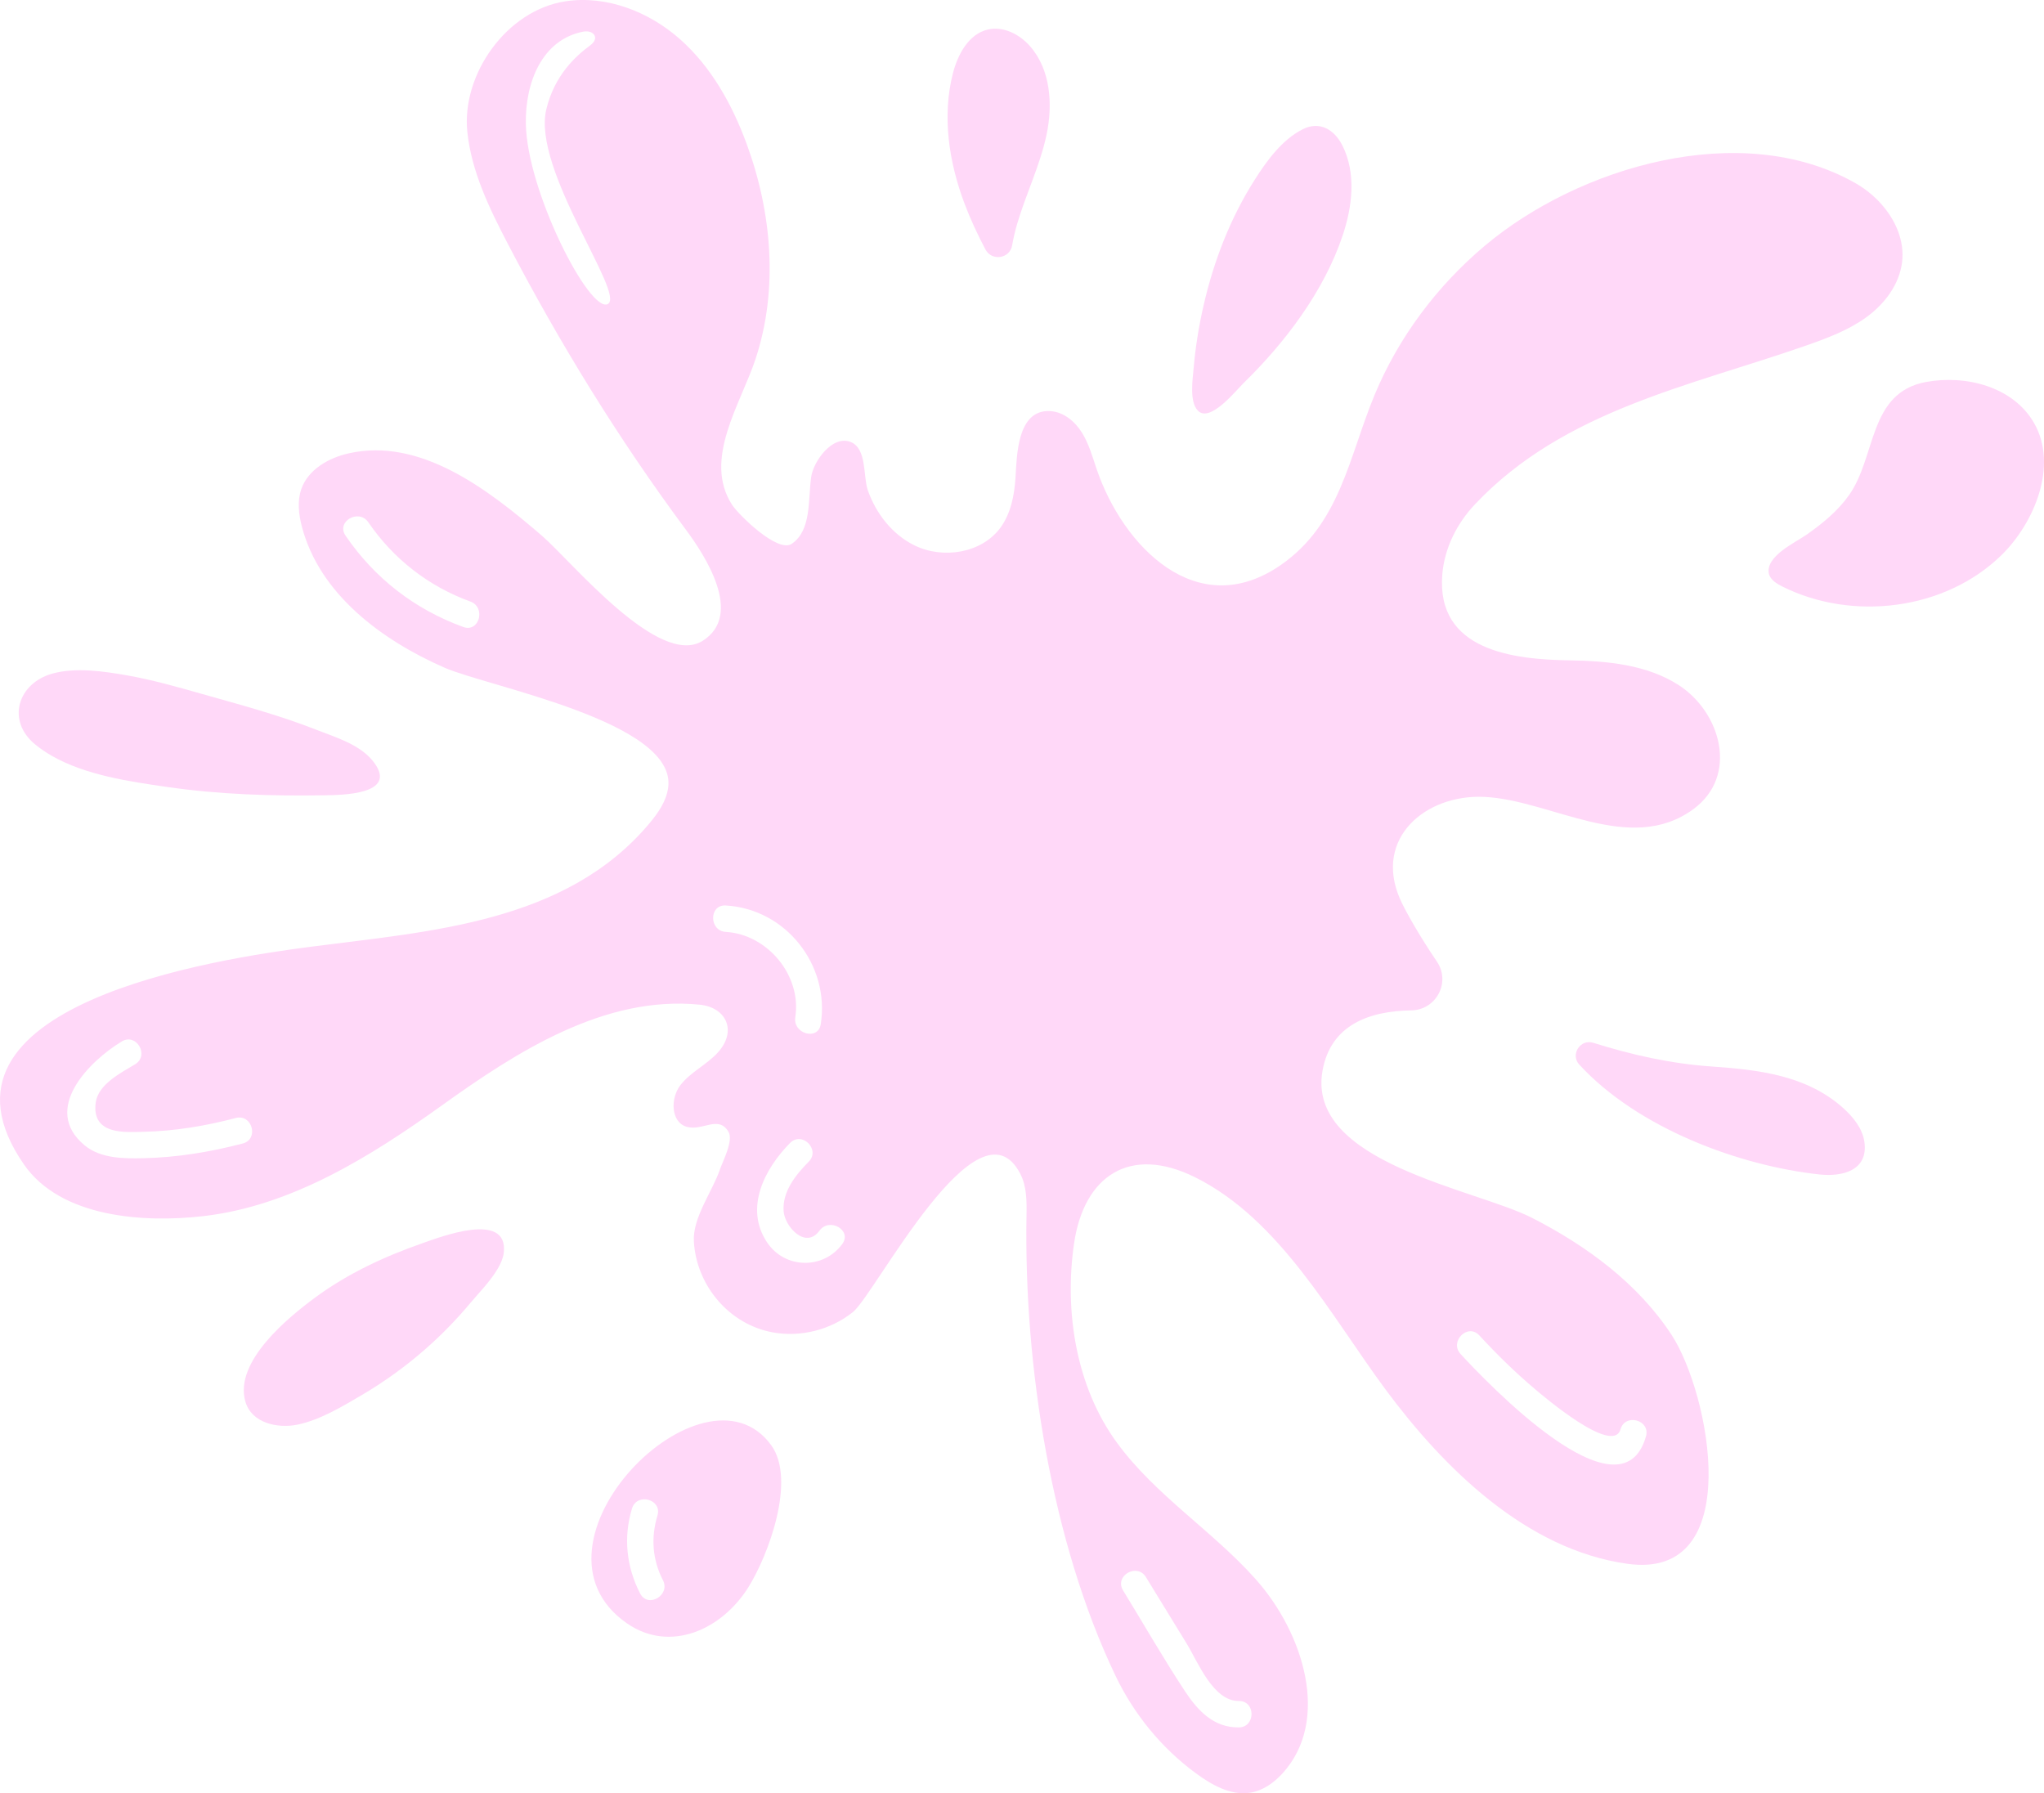 <svg version="1.1" id="图层_1" x="0px" y="0px" width="222.393px" height="195.111px" viewBox="0 0 222.393 195.111" enable-background="new 0 0 222.393 195.111" xml:space="preserve" xmlns="http://www.w3.org/2000/svg" xmlns:xlink="http://www.w3.org/1999/xlink" xmlns:xml="http://www.w3.org/XML/1998/namespace">
  <path fill="#FFD8F8" d="M107.222,27.148c0.686,1.297,2.654,0.998,2.902-0.449c0.136-0.791,0.322-1.575,0.545-2.336
	c0.957-3.264,2.489-6.357,3.195-9.686c0.708-3.328,0.446-7.118-1.81-9.667c-1.136-1.286-2.889-2.183-4.562-1.799
	c-2.098,0.483-3.286,2.708-3.82,4.794c-1.185,4.65-0.427,9.627,1.261,14.122C105.582,23.852,106.362,25.519,107.222,27.148z" class="color c1"/>
  <path fill="#FFD8F8" d="M68.188,176.606c4.725,3.292,10.35,0.689,13.22-3.882c2.188-3.484,5.245-11.695,2.505-15.477
	C76.598,147.156,55.833,167.993,68.188,176.606z M69.646,173.374c-1.493-2.896-1.833-6.11-0.884-9.24
	c0.537-1.767,3.31-1.01,2.771,0.766c-0.724,2.383-0.554,4.798,0.594,7.022C72.977,173.566,70.495,175.018,69.646,173.374z" class="color c1"/>
  <path fill="#FFD8F8" d="M200.505,120.523c-3.949-3.521-9.17-4.133-14.233-4.482c-4.609-0.32-8.744-1.281-12.935-2.585
	c-1.403-0.438-2.505,1.292-1.509,2.373c6.41,6.967,17.489,11.031,26.184,11.96c2.385,0.255,5.272-0.405,4.844-3.523
	C202.651,122.775,201.628,121.526,200.505,120.523z" class="color c1"/>
  <path fill="#FFD8F8" d="M166.686,132.504c-6.173-3.155-24.581-5.973-22.791-16.015c0.893-5.009,5.129-6.49,9.644-6.555
	c2.73-0.04,4.332-3.057,2.797-5.316c-1.863-2.741-3.482-5.579-4.037-6.872c-2.811-6.543,2.787-11.337,9.188-11.042
	c7.275,0.333,15.854,6.398,22.756,1.334c4.95-3.635,2.984-10.525-1.568-13.478c-3.464-2.247-7.786-2.649-11.915-2.712
	c-6.002-0.092-14.522-1.005-13.832-9.356c0.237-2.861,1.584-5.537,3.556-7.623c9.674-10.242,23.43-12.866,36.017-17.269
	c2.295-0.803,4.61-1.661,6.575-3.091c1.964-1.43,3.565-3.528,3.871-5.938c0.151-1.189-0.027-2.365-0.452-3.464
	c-0.833-2.165-2.605-4.046-4.662-5.205c-12.438-7.02-30.114-1.718-40.277,6.835c-5.208,4.379-9.405,9.984-12.014,16.277
	c-2.775,6.695-3.724,13.993-10.195,18.467c-9.115,6.302-17.165-2.04-20.026-10.433c-0.462-1.362-0.847-2.77-1.61-3.986
	c-0.761-1.219-1.994-2.244-3.432-2.332c-3.632-0.216-3.639,4.904-3.79,7.264c-0.125,1.902-0.502,3.857-1.622,5.398
	c-2.031,2.796-6.238,3.47-9.345,1.959c-2.434-1.184-4.226-3.496-5.104-6.024c-0.522-1.508-0.074-4.538-1.875-5.244
	c-1.975-0.775-4.045,2.118-4.282,3.812c-0.361,2.59,0.044,5.784-2.109,7.27c-1.532,1.058-5.818-3.19-6.498-4.239
	c-3.201-4.956,0.95-10.982,2.567-15.906c2.482-7.551,1.762-15.923-0.987-23.382c-1.563-4.25-3.832-8.34-7.217-11.349
	c-3.386-3.008-8.004-4.825-12.484-4.149C55.158,1.1,50.182,8.062,50.851,14.382c0.453,4.271,2.367,8.237,4.35,12.045
	c5.667,10.881,12.112,21.362,19.431,31.213c2.077,2.795,6.294,9.246,1.83,12.077c-4.768,3.023-14.276-8.645-17.486-11.417
	c-5.999-5.175-13.294-10.709-21.026-8.977c-2.197,0.492-4.421,1.762-5.165,3.887c-0.46,1.313-0.285,2.767,0.067,4.113
	c1.914,7.284,8.627,12.311,15.527,15.329c4.771,2.086,25.277,5.876,24.323,13.029c-0.198,1.498-1.109,2.795-2.082,3.95
	c-9.085,10.792-23.842,11.693-36.846,13.384c-10.009,1.299-43.231,6.272-31.171,23.676c4.029,5.817,13.094,6.367,19.5,5.63
	c9.653-1.106,18.3-6.545,26.029-12.086c8.052-5.771,17.636-11.964,28.004-10.922c2.882,0.292,4.104,2.856,1.964,5.207
	c-1.214,1.334-2.964,2.118-4.069,3.545c-1.106,1.426-1.053,4.034,0.681,4.533c1.739,0.498,3.462-1.309,4.555,0.554
	c0.56,0.957-0.64,3.22-0.941,4.101c-0.81,2.383-2.984,5.231-2.83,7.836c0.281,4.781,3.832,9.009,8.577,9.876
	c3.044,0.557,6.313-0.272,8.728-2.208c2.429-1.951,13.658-23.915,18.219-15.026c0.692,1.348,0.697,2.935,0.669,4.45
	c-0.299,16.432,2.723,35.577,9.667,50.116c2.01,4.206,5.009,7.886,8.766,10.646c1.674,1.231,3.77,2.445,5.89,2.112
	c1.385-0.215,2.599-1.079,3.542-2.119c5.242-5.761,2.271-15.276-2.912-21.093c-4.709-5.291-10.917-9.124-15.122-14.883
	c-4.448-6.088-5.727-14.26-4.665-21.625c1.067-7.406,6.083-10.762,13.16-7.252c9.256,4.591,14.79,15.07,20.742,23.104
	c6.32,8.53,15.309,17.439,26.337,18.963c12.954,1.79,8.931-18.57,4.78-24.911C178.216,139.647,172.636,135.547,166.686,132.504z
	 M66.137,33.078c-1.949,1.074-8.796-12.221-8.924-19.615c-0.08-4.521,1.786-9.161,6.246-10.02c1.083-0.208,1.871,0.672,0.749,1.499
	c-1.508,1.11-3.875,3.206-4.77,6.96C57.875,18.464,68.085,32.004,66.137,33.078z M50.409,68.219
	c-5.283-1.92-9.644-5.299-12.814-9.941c-1.048-1.534,1.445-2.969,2.482-1.451c2.724,3.986,6.558,6.972,11.096,8.621
	C52.9,66.075,52.15,68.854,50.409,68.219z M26.413,124.415c-3.538,0.929-7.155,1.519-10.817,1.601
	c-2.141,0.048-4.659,0.041-6.403-1.41c-4.719-3.931,0.538-9.167,4.058-11.293c1.589-0.961,3.033,1.525,1.451,2.482
	c-1.522,0.92-4.034,2.178-4.29,4.184c-0.458,3.556,3.252,3.202,5.184,3.163c3.414-0.072,6.758-0.632,10.054-1.5
	C27.444,121.172,28.203,123.946,26.413,124.415z M78.971,101.394c-1.84-0.11-1.847-2.985,0-2.875
	c6.548,0.389,11.334,6.484,10.329,12.919c-0.285,1.827-3.054,1.047-2.771-0.764C87.236,106.139,83.509,101.663,78.971,101.394z
	 M91.644,135.349c-2.042,2.788-6.249,2.745-8.197-0.195c-2.476-3.73-0.251-7.996,2.514-10.794c1.301-1.318,3.333,0.715,2.031,2.033
	c-1.412,1.43-2.889,3.248-2.732,5.394c0.122,1.663,2.385,4.183,3.903,2.111C90.245,132.418,92.738,133.854,91.644,135.349z
	 M124.676,171.588c1.477,2.408,2.953,4.816,4.43,7.227c1.227,2.003,2.882,6.281,5.677,6.256c1.854-0.016,1.849,2.859,0,2.875
	c-2.742,0.025-4.45-1.808-5.873-3.964c-2.351-3.566-4.484-7.299-6.718-10.942C121.222,171.455,123.71,170.013,124.676,171.588z
	 M179.087,156.279c-2.714,9.578-17.501-6.063-20.169-8.957c-1.253-1.356,0.775-3.395,2.034-2.03
	c1.932,2.093,3.959,4.084,6.143,5.917c0.729,0.614,8.404,7.183,9.221,4.306C176.819,153.735,179.594,154.497,179.087,156.279z" class="color c1"/>
  <path fill="#FFD8F8" d="M45.943,135.271c-4.088,1.428-8.085,3.284-11.586,5.856c-2.97,2.182-8.894,6.998-7.667,11.348
	c0.672,2.382,3.53,2.964,5.655,2.534c2.446-0.493,4.926-1.991,7.059-3.247c2.425-1.428,4.715-3.084,6.833-4.937
	c1.775-1.554,3.429-3.246,4.941-5.057c0.817-0.979,2.161-2.342,2.971-3.716c0.352-0.595,0.602-1.192,0.664-1.76
	C55.318,131.724,47.923,134.58,45.943,135.271z" class="color c1"/>
  <path fill="#FFD8F8" d="M35.249,86.531c1.967-0.032,8.005-0.071,5.48-3.527c-1.44-1.979-4.172-2.76-6.362-3.624
	c-4.057-1.596-8.296-2.716-12.484-3.904c-2.661-0.756-5.329-1.514-8.056-1.994c-2.553-0.448-5.588-0.897-8.125-0.194
	c-3.759,1.043-5.046,5.119-1.867,7.718c0.551,0.45,1.145,0.853,1.771,1.213c3.706,2.138,8.562,2.823,12.603,3.409
	C23.847,86.443,29.56,86.622,35.249,86.531z" class="color c1"/>
  <path fill="#FFD8F8" d="M221.334,46.066c-2.277-4.02-7.483-5.303-11.79-4.503c-6.253,1.162-5.395,8.088-8.34,12.274
	c-1.237,1.758-2.882,3.096-4.624,4.324c-1.24,0.875-4.577,2.379-4.109,4.313c0.195,0.632,0.834,1.03,1.433,1.331
	c7.609,3.82,17.731,2.615,23.891-3.434C221.296,56.933,223.959,50.705,221.334,46.066z" class="color c1"/>
  <path fill="#FFD8F8" d="M129.875,40.02c-0.104,1.214-0.493,3.669,0.451,4.653c1.318,1.376,4.131-2.165,4.989-3.003
	c4.545-4.436,8.773-10.033,10.791-16.11c1.025-3.087,1.468-6.672-0.028-9.689c-0.871-1.756-2.473-2.75-4.347-1.804
	c-2.236,1.129-3.89,3.41-5.198,5.465c-2.659,4.175-4.468,8.848-5.571,13.662C130.447,35.433,130.071,37.731,129.875,40.02z" class="color c1"/>
</svg>